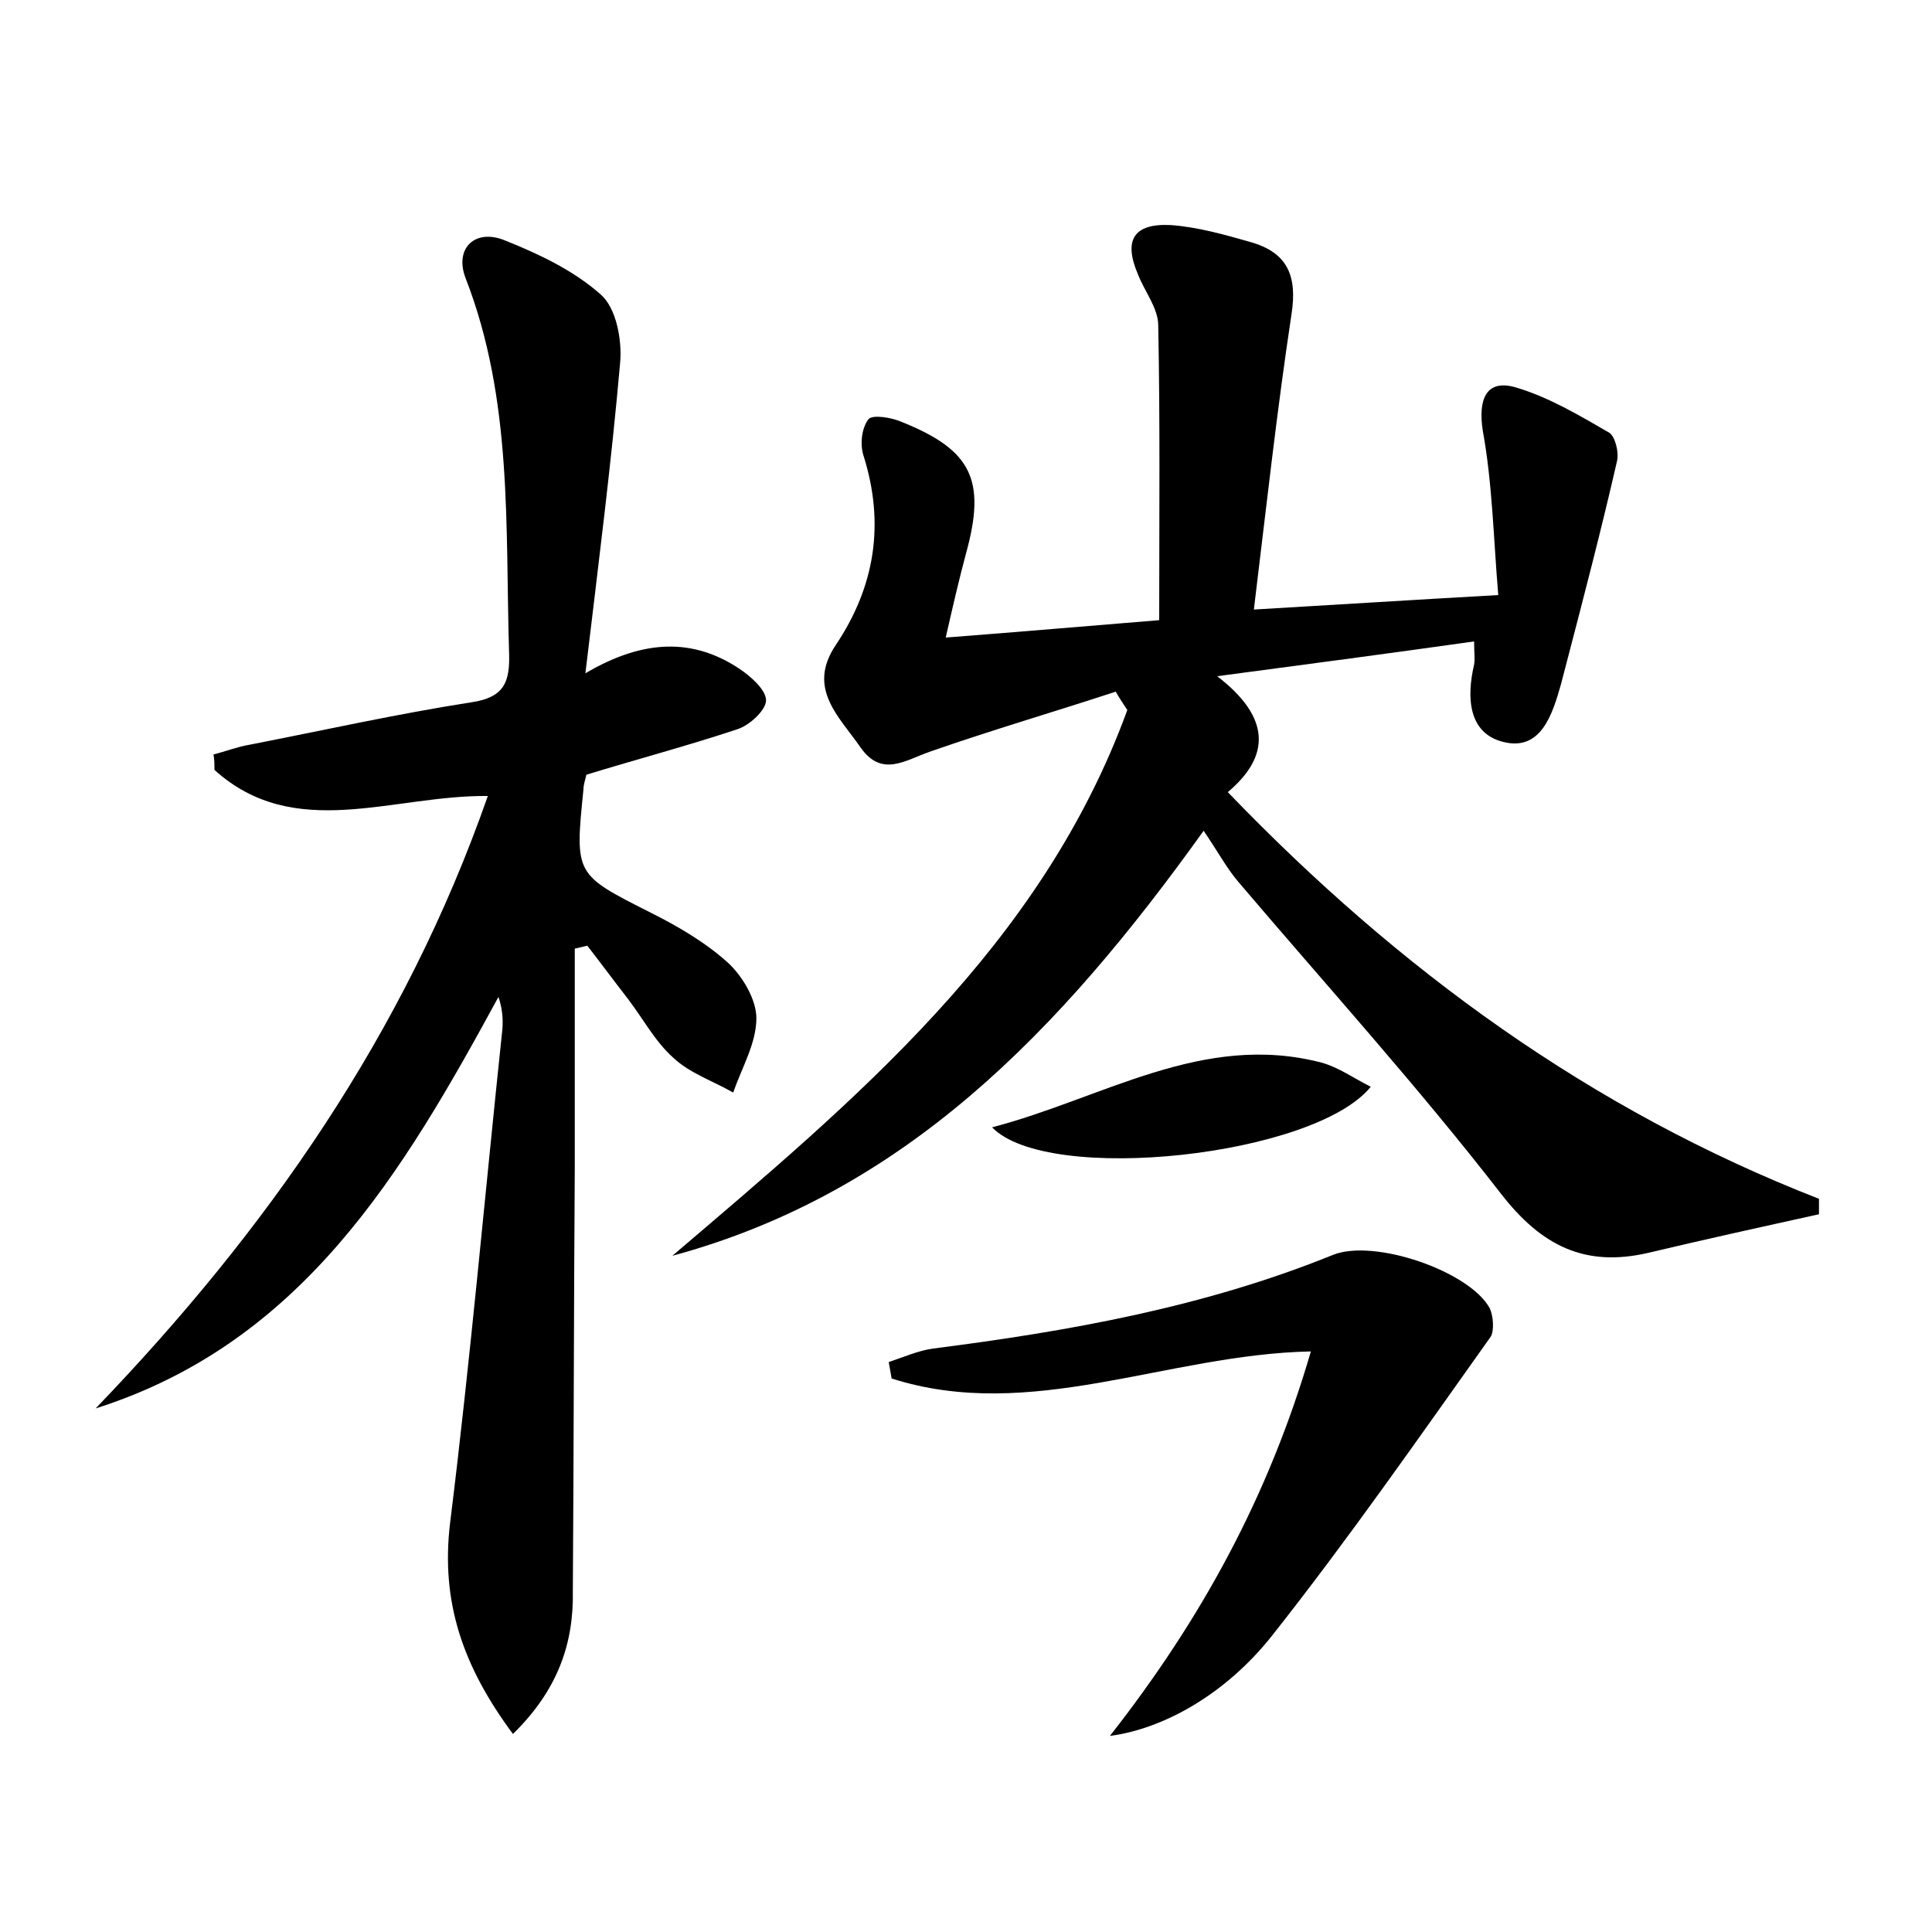<?xml version="1.0" encoding="utf-8"?>
<!-- Generator: Adobe Illustrator 22.0.0, SVG Export Plug-In . SVG Version: 6.00 Build 0)  -->
<svg version="1.1" id="图层_1" xmlns="http://www.w3.org/2000/svg" xmlns:xlink="http://www.w3.org/1999/xlink" x="0px" y="0px"
	 viewBox="0 0 200 200" style="enable-background:new 0 0 200 200;" xml:space="preserve">
<style type="text/css">
	.st1{fill:#010000;}
	.st4{fill:#fbfafc;}
</style>
<g>
	
	<path d="M129.8,63.1c8.6-0.5,16.4-1,25.3-1.5c-0.5-5.9-0.6-11.5-1.6-17c-0.5-3.2,0.3-5.4,3.4-4.5c3.4,1,6.6,2.9,9.7,4.7
		c0.6,0.4,1,2,0.8,2.9c-1.6,7-3.4,13.9-5.2,20.8c-0.2,0.8-0.4,1.5-0.6,2.3c-0.9,3.2-2.1,7-6,6c-3.6-0.9-3.8-4.6-3-8
		c0.1-0.6,0-1.2,0-2.4c-8.5,1.2-16.8,2.3-26.6,3.6c5.6,4.3,5.5,8.3,1.1,12c17.7,18.4,37.6,32.9,61.2,42.1c0,0.5,0,1.1,0,1.6
		c-5.9,1.3-11.8,2.6-17.7,4c-6.5,1.5-11-0.7-15.2-6.1c-8.6-11.1-18.1-21.6-27.2-32.3c-1.2-1.4-2.1-3.1-3.6-5.3
		c-14.9,20.8-31,37.5-55,44c19-16.2,38.2-32.1,47.1-56.5c-0.4-0.6-0.8-1.2-1.2-1.9c-6.4,2.1-12.9,4-19.2,6.2c-2.6,0.9-5,2.7-7.2-0.4
		c-2.2-3.2-5.6-6.1-2.6-10.6c4.1-6.1,5.1-12.6,2.9-19.6c-0.4-1.2-0.2-2.9,0.5-3.8c0.4-0.5,2.4-0.2,3.5,0.3c7.2,2.9,8.7,6,6.6,13.6
		c-0.7,2.6-1.3,5.2-2.1,8.7c7.8-0.6,14.7-1.2,22.1-1.8c0-10.5,0.1-20.5-0.1-30.5c0-1.8-1.4-3.5-2.1-5.3c-1.5-3.5-0.5-5.3,3.4-5.1
		c2.8,0.2,5.6,1,8.4,1.8c3.7,1.1,4.7,3.5,4.1,7.4C132.2,42.4,131.1,52.4,129.8,63.1z"/>
	<path d="M53.1,179.5c-5.2-7-7.5-13.7-6.5-21.9c2.1-16.9,3.6-34,5.4-51c0.1-1.1,0-2.2-0.4-3.4c-9.9,18.2-20.3,35.8-41.7,42.6
		c17.7-18.4,32-38.8,40.6-63.4c-9.9-0.1-20,4.8-28.3-2.7c0-0.5,0-1.1-0.1-1.6c1.2-0.3,2.5-0.8,3.7-1c7.7-1.5,15.3-3.2,23-4.4
		c3.4-0.5,4-2.1,3.9-5.1c-0.4-13.1,0.4-26.2-4.5-38.8c-1.2-3.1,1-5.2,4.1-3.9c3.5,1.4,7.1,3.1,9.9,5.6c1.6,1.4,2.2,4.7,2,7
		c-0.9,10.3-2.2,20.5-3.6,32.2c6.1-3.6,11.2-3.6,15.9-0.5c1.2,0.8,2.8,2.2,2.8,3.3c0,1-1.7,2.6-3,3c-5.1,1.7-10.4,3.1-15.6,4.7
		c-0.1,0.5-0.3,1-0.3,1.5c-0.9,8.9-0.9,8.8,7,12.8c2.8,1.4,5.7,3.1,8,5.2c1.5,1.4,2.9,3.8,2.9,5.7c0,2.6-1.5,5.1-2.4,7.7
		c-2.1-1.2-4.5-2-6.2-3.6c-1.9-1.7-3.1-4-4.7-6.1c-1.4-1.8-2.8-3.7-4.2-5.5c-0.4,0.1-0.9,0.2-1.3,0.3c0,7.6,0,15.2,0,22.8
		c-0.1,14.6-0.1,29.1-0.2,43.7C59.4,170.2,57.7,175,53.1,179.5z"/>
	<path d="M135.7,139.9c-14.9,0.3-29,7.4-43.4,2.8c-0.1-0.6-0.2-1.1-0.3-1.7c1.5-0.5,3.1-1.2,4.6-1.4c14.1-1.8,28.1-4.3,41.4-9.7
		c4.3-1.7,14.1,1.7,16.2,5.5c0.4,0.8,0.5,2.4,0.1,3c-7.4,10.4-14.7,20.9-22.6,30.9c-4.9,6.2-11.4,9.7-16.8,10.4
		C124.3,167.7,131.3,155,135.7,139.9z"/>
	<path d="M102.7,116.7c11.5-3,21.8-9.9,34.1-6.7c1.8,0.5,3.3,1.6,5.1,2.5C136.1,119.7,108.5,122.7,102.7,116.7z"/>
</g>
</svg>
